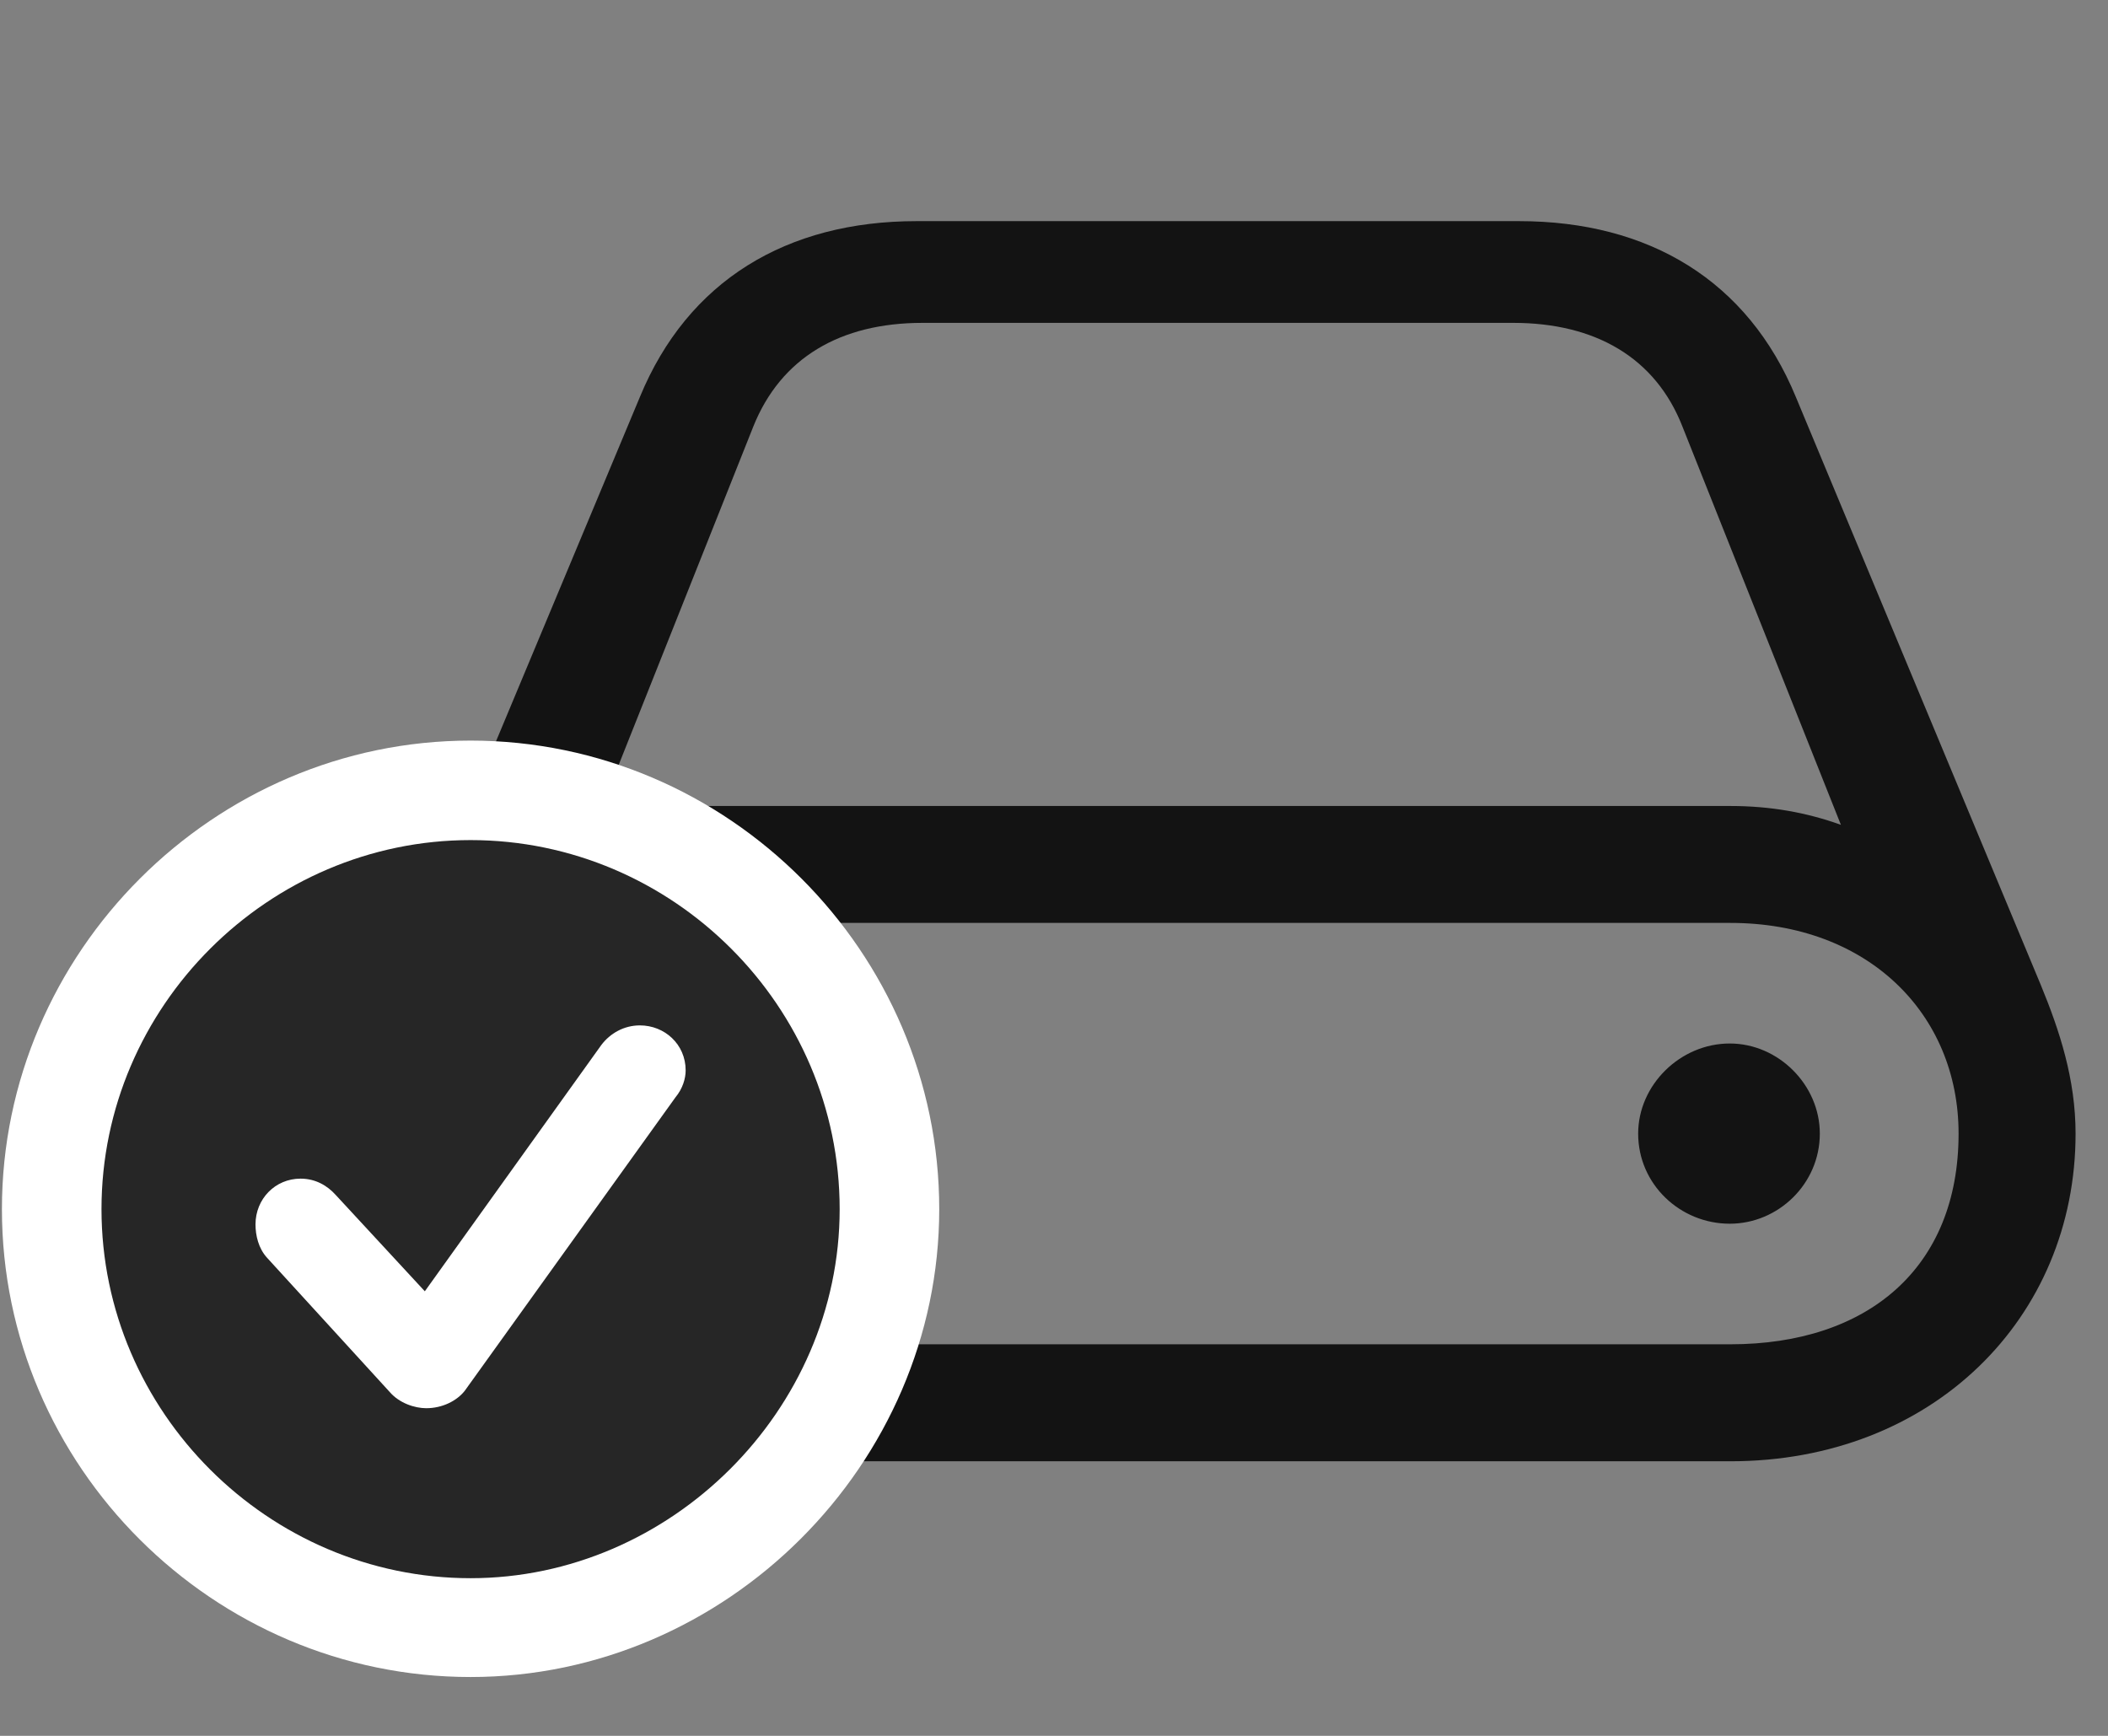 <svg width="34" height="28" viewBox="0 0 34 28" fill="none" xmlns="http://www.w3.org/2000/svg">
<rect x="0" y="0" width="34" height="28" fill="#808080" stroke="none"/>
<g clip-path="url(#clip0_2207_580)">
<path d="M5.809 18.286C5.809 21.262 8.117 23.571 11.375 23.571H27.91C31.168 23.571 33.477 21.262 33.477 18.286C33.477 17.407 33.219 16.622 32.914 15.883L28.965 6.403C28.192 4.528 26.598 3.567 24.5 3.567H14.785C12.688 3.567 11.094 4.528 10.321 6.403L6.36 15.883C6.067 16.61 5.809 17.407 5.809 18.286ZM7.696 18.286C7.696 16.352 9.16 14.887 11.375 14.887H27.91C30.125 14.887 31.59 16.352 31.59 18.286C31.59 20.454 30.125 21.684 27.91 21.684H11.375C9.16 21.684 7.696 20.219 7.696 18.286ZM9.594 13.305L12.149 6.883C12.594 5.77 13.555 5.208 14.879 5.208H24.407C25.731 5.208 26.703 5.77 27.137 6.883L29.692 13.305C29.141 13.106 28.555 13.001 27.91 13.001H11.375C10.731 13.001 10.133 13.106 9.594 13.305ZM26.422 18.286C26.422 19.106 27.102 19.739 27.899 19.739C28.684 19.739 29.352 19.094 29.352 18.286C29.352 17.5 28.684 16.832 27.899 16.832C27.102 16.832 26.422 17.5 26.422 18.286Z" fill="black" fill-opacity="0.85"/>
<path d="M7.59 27.051C11.715 27.051 15.149 23.618 15.149 19.504C15.149 15.356 11.739 11.946 7.59 11.946C3.453 11.946 0.031 15.356 0.031 19.504C0.031 23.653 3.442 27.051 7.59 27.051Z" fill="white"/>
<path d="M7.59 25.457C10.813 25.457 13.543 22.75 13.543 19.504C13.543 16.235 10.86 13.551 7.59 13.551C4.332 13.551 1.637 16.235 1.637 19.504C1.637 22.774 4.332 25.457 7.59 25.457Z" fill="black" fill-opacity="0.85"/>
<path d="M6.875 22.715C6.688 22.715 6.442 22.633 6.289 22.457L4.309 20.29C4.168 20.137 4.121 19.926 4.121 19.75C4.121 19.34 4.438 19.012 4.848 19.012C5.094 19.012 5.282 19.129 5.41 19.27L6.852 20.829L9.699 16.856C9.84 16.669 10.063 16.54 10.321 16.54C10.719 16.54 11.059 16.844 11.059 17.266C11.059 17.395 11.012 17.559 10.895 17.7L7.496 22.434C7.367 22.598 7.133 22.715 6.875 22.715Z" fill="white"/>
</g>
<defs>
<clipPath id="clip0_2207_580">
<rect width="33.445" height="26.988" fill="white" transform="translate(0.031 0.063)"/>
</clipPath>
</defs>
</svg>
